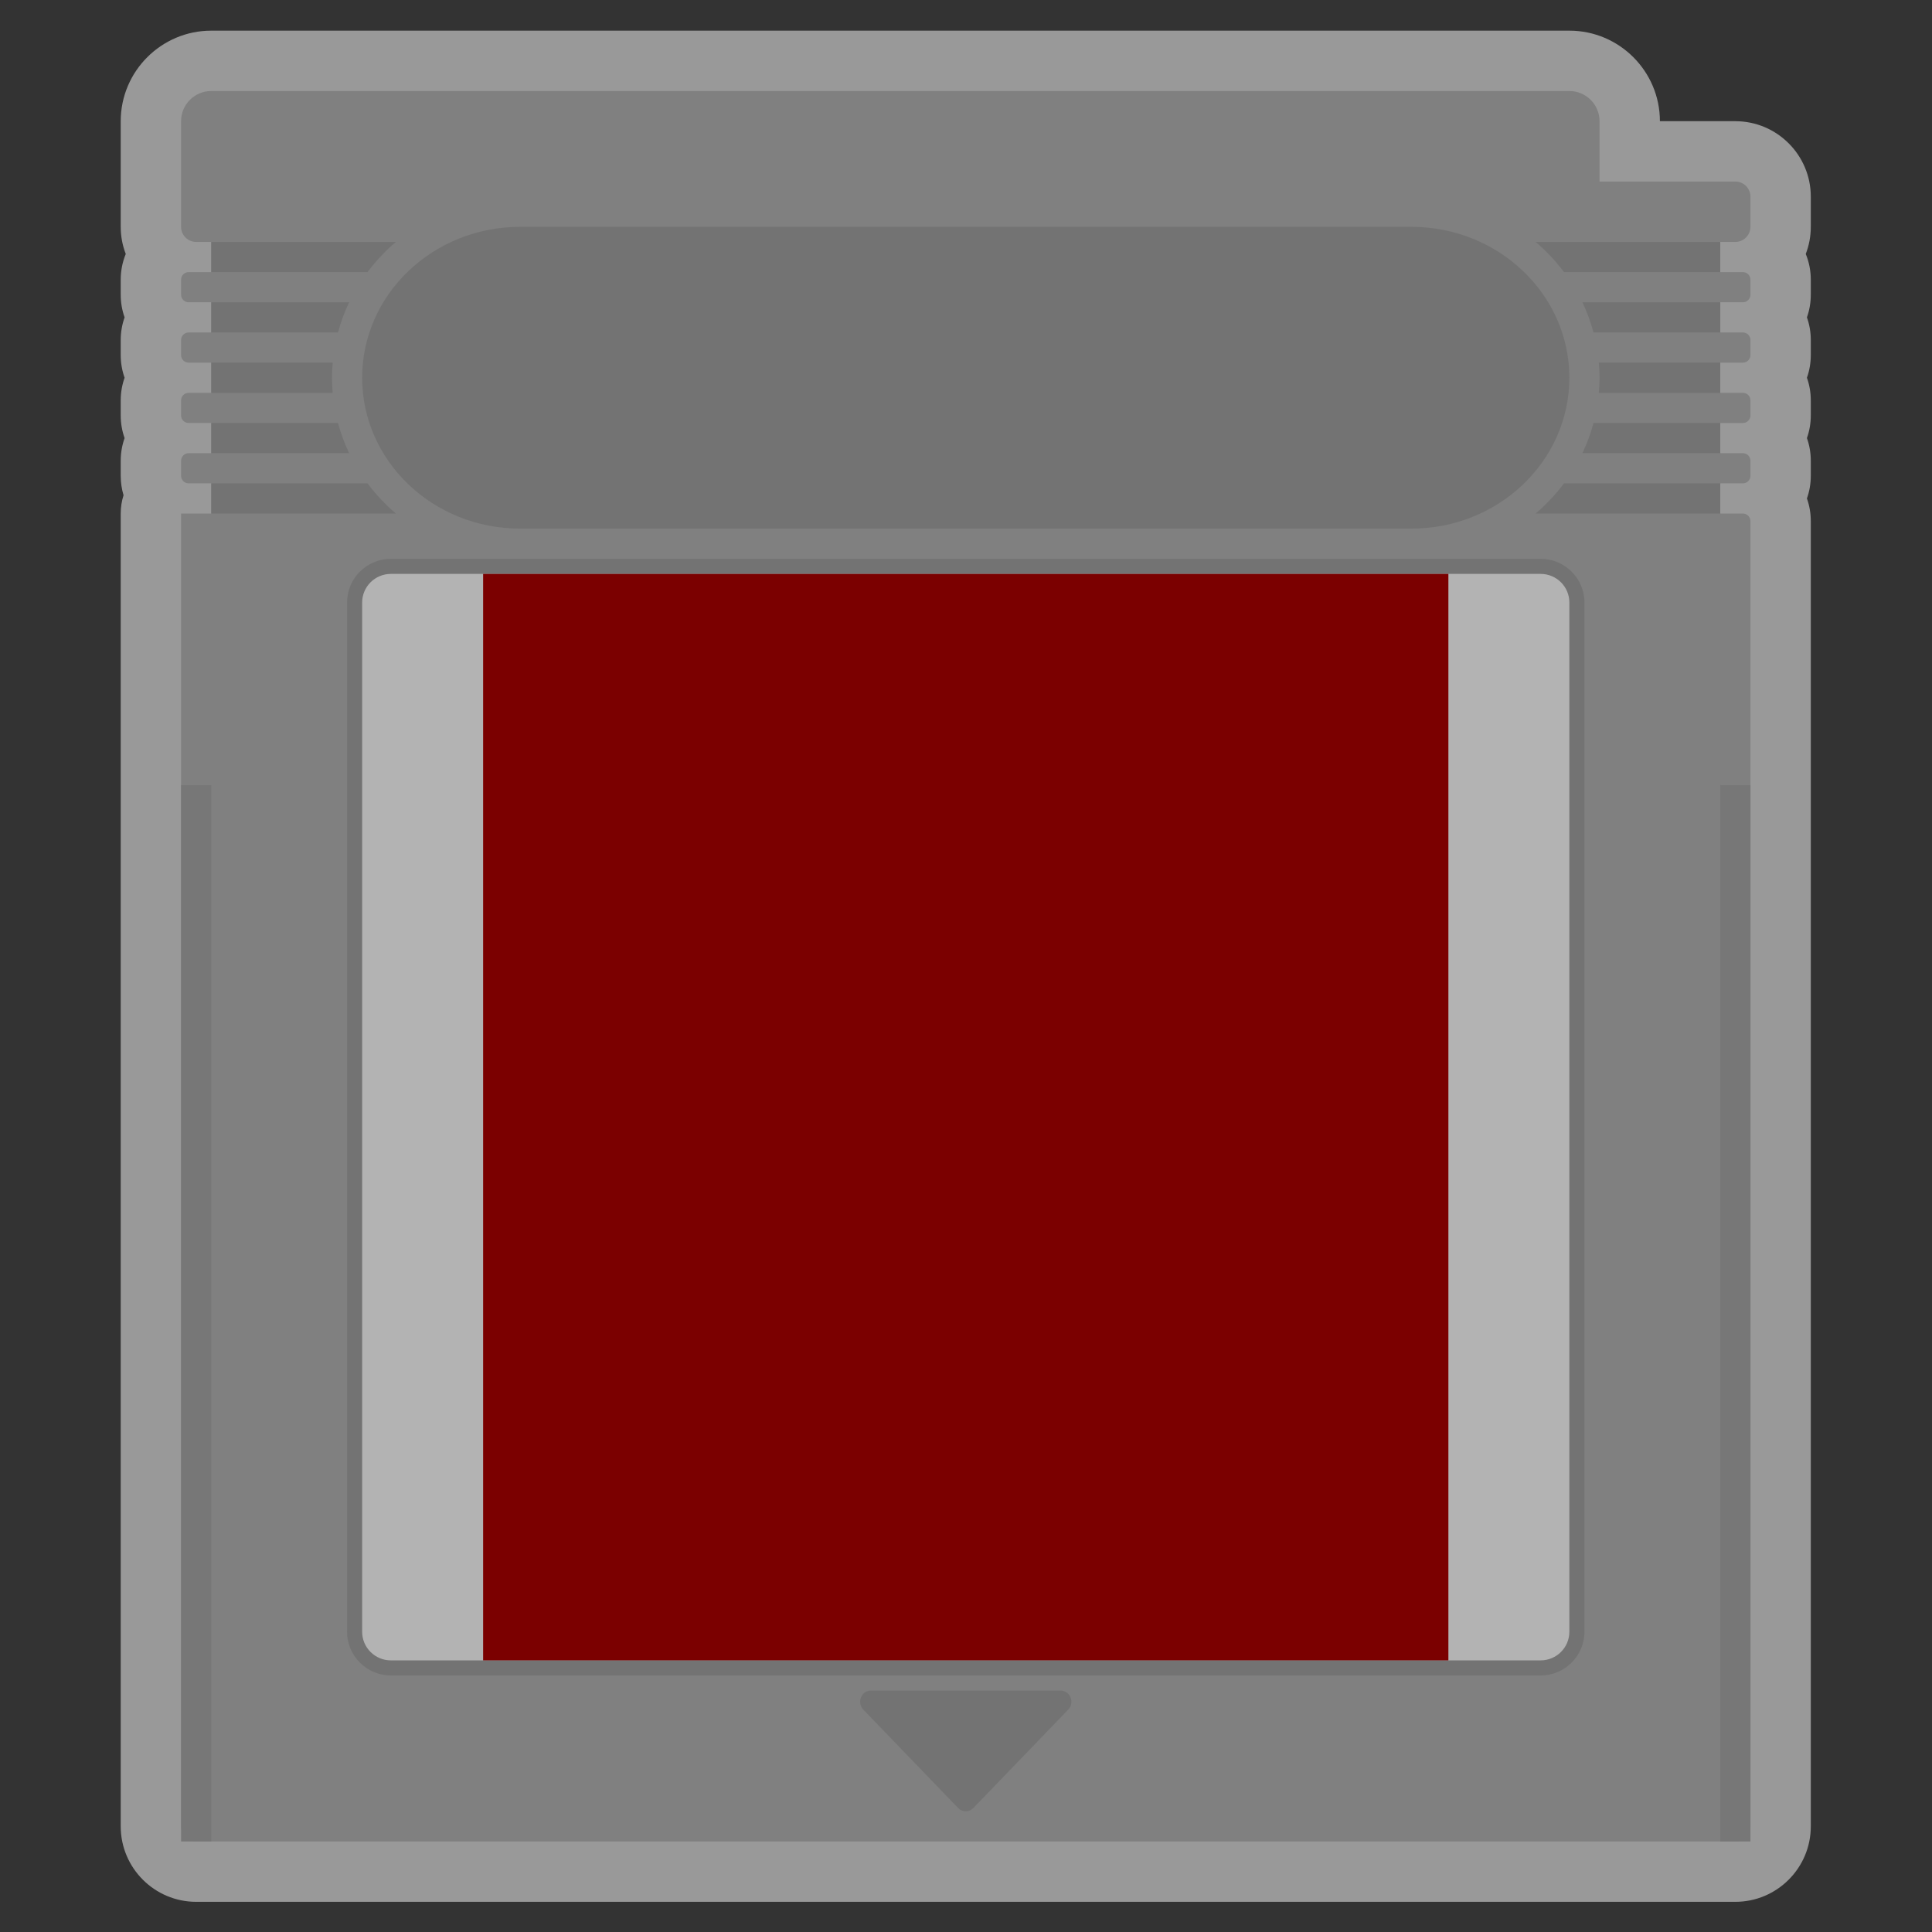<?xml version="1.0" encoding="UTF-8" standalone="no"?>
<svg
   xmlns:dc="http://purl.org/dc/elements/1.1/"
   xmlns:cc="http://creativecommons.org/ns#"
   xmlns:rdf="http://www.w3.org/1999/02/22-rdf-syntax-ns#"
   xmlns:svg="http://www.w3.org/2000/svg"
   xmlns="http://www.w3.org/2000/svg"
   viewBox="0 0 341.333 341.333"
   height="256"
   width="256"
   xml:space="preserve"
   id="svg2"
   version="1.1"><rect x="0" y="0" width="341.333" height="341.333" fill="#333333" stroke="none"/><defs
     id="defs6"><clipPath
       id="clipPath18"
       clipPathUnits="userSpaceOnUse"><path
         id="path16"
         d="M 0,256 H 256 V 0 H 0 Z" /></clipPath><clipPath
       id="clipPath26"
       clipPathUnits="userSpaceOnUse"><path
         id="path24"
         d="M 16,252 H 240 V 4 H 16 Z" /></clipPath></defs><g
     transform="matrix(1.333,0,0,-1.333,0,341.333)"
     id="g10"><g
       id="g12"><g
         clip-path="url(#clipPath18)"
         id="g14"><g
           id="g20"><g
             id="g22" /><g
             id="g34"><g
               style="opacity:0.5"
               id="g32"
               clip-path="url(#clipPath26)"><g
                 id="g30"
                 transform="translate(208,252)"><path
                   id="path28"
                   style="fill:#ffffff;fill-opacity:1;fill-rule:nonzero;stroke:none"
                   d="m 0,0 h -180 c -6.617,0 -12,-5.383 -12,-12 v -14 c 0,-1.267 0.237,-2.48 0.668,-3.596 -0.43,-1.051 -0.668,-2.2 -0.668,-3.404 v -2 c 0,-1.051 0.181,-2.061 0.514,-3 -0.333,-0.939 -0.514,-1.949 -0.514,-3 v -2 c 0,-1.051 0.181,-2.061 0.514,-3 -0.333,-0.939 -0.514,-1.949 -0.514,-3 v -2 c 0,-1.051 0.181,-2.061 0.514,-3 -0.333,-0.939 -0.514,-1.949 -0.514,-3 v -2 c 0,-0.894 0.131,-1.758 0.375,-2.573 C -191.869,-62.339 -192,-63.154 -192,-64 v -174 c 0,-5.514 4.486,-10 10,-10 h 2 200 2 c 5.514,0 10,4.486 10,10 v 173 c 0,1.051 -0.181,2.061 -0.514,3 0.333,0.939 0.514,1.949 0.514,3 v 2 c 0,1.051 -0.181,2.061 -0.514,3 0.333,0.939 0.514,1.949 0.514,3 v 2 c 0,1.051 -0.181,2.061 -0.514,3 0.333,0.939 0.514,1.949 0.514,3 v 2 c 0,1.051 -0.181,2.061 -0.514,3 0.333,0.939 0.514,1.949 0.514,3 v 2 c 0,1.204 -0.238,2.353 -0.668,3.404 C 31.763,-28.48 32,-27.267 32,-26 v 4 c 0,5.514 -4.486,10 -10,10 H 12 C 12,-5.383 6.617,0 0,0" /></g></g></g></g><g
           transform="translate(232,226)"
           id="g36"><path
             id="path38"
             style="fill:#808080;fill-opacity:1;fill-rule:nonzero;stroke:none"
             d="m 0,0 v 4 c 0,1.105 -0.895,2 -2,2 h -18 v 8 c 0,2.209 -1.791,4 -4,4 h -180 c -2.209,0 -4,-1.791 -4,-4 V 0 c 0,-1.105 0.895,-2 2,-2 h 2 v -4 h -3 c -0.552,0 -1,-0.448 -1,-1 v -2 c 0,-0.552 0.448,-1 1,-1 h 3 v -4 h -3 c -0.552,0 -1,-0.448 -1,-1 v -2 c 0,-0.552 0.448,-1 1,-1 h 3 v -4 h -3 c -0.552,0 -1,-0.448 -1,-1 v -2 c 0,-0.552 0.448,-1 1,-1 h 3 v -4 h -3 c -0.552,0 -1,-0.448 -1,-1 v -2 c 0,-0.552 0.448,-1 1,-1 h 3 v -4 h -4 v -174 c 0,-1.105 0.895,-2 2,-2 h 2 200 2 c 1.105,0 2,0.895 2,2 v 173 c 0,0.552 -0.448,1 -1,1 h -3 v 4 h 3 c 0.552,0 1,0.448 1,1 v 2 c 0,0.552 -0.448,1 -1,1 h -3 v 4 h 3 c 0.552,0 1,0.448 1,1 v 2 c 0,0.552 -0.448,1 -1,1 h -3 v 4 h 3 c 0.552,0 1,0.448 1,1 v 2 c 0,0.552 -0.448,1 -1,1 h -3 v 4 h 3 c 0.552,0 1,0.448 1,1 v 2 c 0,0.552 -0.448,1 -1,1 h -3 v 4 h 2 c 1.105,0 2,0.895 2,2" /></g><g
           transform="translate(68.952,226)"
           id="g40"><path
             id="path42"
             style="fill:#737373;fill-opacity:1;fill-rule:nonzero;stroke:none"
             d="m 0,0 h 118.095 c 11.572,0 20.953,-8.954 20.953,-20 0,-11.046 -9.381,-20 -20.953,-20 H 0 c -11.572,0 -20.952,8.954 -20.952,20 0,11.046 9.38,20 20.952,20" /></g><g
           transform="translate(141.579,29.472)"
           id="g44"><path
             id="path46"
             style="fill:#737373;fill-opacity:1;fill-rule:nonzero;stroke:none"
             d="m 0,0 -12.57,-13.039 c -0.557,-0.578 -1.461,-0.578 -2.018,0 L -27.158,0 c -0.899,0.933 -0.262,2.528 1.009,2.528 h 25.14 C 0.262,2.528 0.899,0.933 0,0" /></g><g
           transform="translate(204.19,182)"
           id="g48"><path
             id="path50"
             style="fill:#737373;fill-opacity:1;fill-rule:nonzero;stroke:none"
             d="m 0,0 h -152.381 c -3.203,0 -5.809,-2.597 -5.809,-5.789 v -136.422 c 0,-3.192 2.606,-5.789 5.809,-5.789 L 0,-148 c 3.203,0 5.81,2.597 5.81,5.789 V -5.789 C 5.81,-2.597 3.203,0 0,0" /></g><g
           transform="translate(51.809,180)"
           id="g52"><path
             id="path54"
             style="fill:#b3b3b3;fill-opacity:1;fill-rule:nonzero;stroke:none"
             d="m 0,0 h 152.381 c 2.104,0 3.809,-1.697 3.809,-3.789 v -136.422 c 0,-2.092 -1.705,-3.789 -3.809,-3.789 L 0,-144 c -2.104,0 -3.81,1.697 -3.81,3.789 V -3.789 C -3.81,-1.697 -2.104,0 0,0" /></g><path
           id="path56"
           style="fill:#7b0000;fill-opacity:1;fill-rule:nonzero;stroke:none"
           d="M 191.967,36 H 64.033 v 144 h 127.934 z" /><g
           transform="translate(28,208)"
           id="g58"><path
             id="path60"
             style="fill:#737373;fill-opacity:1;fill-rule:nonzero;stroke:none"
             d="M 0,0 V -4 H 16.095 C 16.038,-3.34 16,-2.674 16,-2 c 0,0.674 0.038,1.34 0.095,2 z" /></g><g
           transform="translate(48.711,220)"
           id="g62"><path
             id="path64"
             style="fill:#737373;fill-opacity:1;fill-rule:nonzero;stroke:none"
             d="M 0,0 C 1.098,1.464 2.358,2.809 3.763,4 H -20.711 V 0 Z" /></g><g
           transform="translate(28,196)"
           id="g66"><path
             id="path68"
             style="fill:#737373;fill-opacity:1;fill-rule:nonzero;stroke:none"
             d="M 0,0 H 18.275 C 17.663,1.276 17.172,2.615 16.799,4 H 0 Z" /></g><g
           transform="translate(28,212)"
           id="g70"><path
             id="path72"
             style="fill:#737373;fill-opacity:1;fill-rule:nonzero;stroke:none"
             d="m 0,0 h 16.799 c 0.373,1.385 0.864,2.724 1.476,4 H 0 Z" /></g><g
           transform="translate(48.711,192)"
           id="g74"><path
             id="path76"
             style="fill:#737373;fill-opacity:1;fill-rule:nonzero;stroke:none"
             d="M 0,0 H -20.711 V -4 H 3.763 C 2.358,-2.809 1.098,-1.464 0,0" /></g><g
           transform="translate(211.905,208)"
           id="g78"><path
             id="path80"
             style="fill:#737373;fill-opacity:1;fill-rule:nonzero;stroke:none"
             d="M 0,0 C 0.057,-0.66 0.095,-1.326 0.095,-2 0.095,-2.674 0.057,-3.34 0,-4 h 16.095 v 4 z" /></g><g
           transform="translate(207.289,220)"
           id="g82"><path
             id="path84"
             style="fill:#737373;fill-opacity:1;fill-rule:nonzero;stroke:none"
             d="M 0,0 H 20.711 V 4 H -3.763 C -2.358,2.809 -1.098,1.464 0,0" /></g><g
           transform="translate(228,200)"
           id="g86"><path
             id="path88"
             style="fill:#737373;fill-opacity:1;fill-rule:nonzero;stroke:none"
             d="m 0,0 h -16.799 c -0.373,-1.385 -0.864,-2.724 -1.476,-4 H 0 Z" /></g><g
           transform="translate(207.289,192)"
           id="g90"><path
             id="path92"
             style="fill:#737373;fill-opacity:1;fill-rule:nonzero;stroke:none"
             d="M 0,0 C -1.098,-1.464 -2.358,-2.809 -3.763,-4 H 20.711 V 0 Z" /></g><g
           transform="translate(209.725,216)"
           id="g94"><path
             id="path96"
             style="fill:#737373;fill-opacity:1;fill-rule:nonzero;stroke:none"
             d="m 0,0 c 0.612,-1.276 1.103,-2.615 1.475,-4 h 16.8 v 4 z" /></g><path
           id="path98"
           style="fill:#777777;fill-opacity:1;fill-rule:nonzero;stroke:none"
           d="m 28,12 h -4 v 140 h 4 z" /><path
           id="path100"
           style="fill:#777777;fill-opacity:1;fill-rule:nonzero;stroke:none"
           d="m 232,12 h -4 v 140 h 4 z" /></g></g></g></svg>